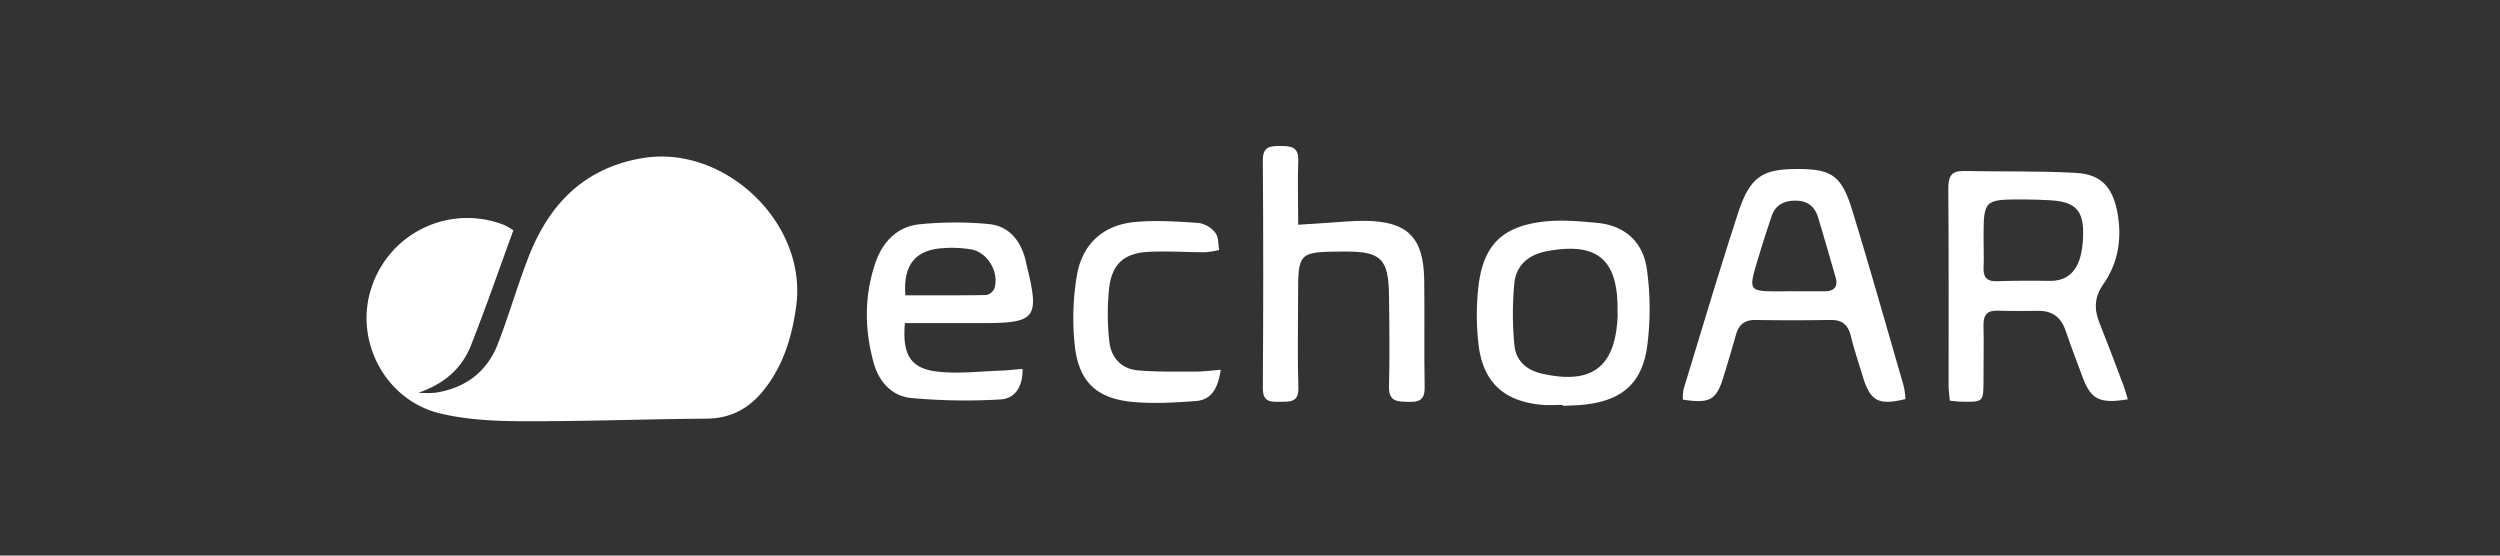 <svg xmlns="http://www.w3.org/2000/svg" id="Layer_1" data-name="Layer 1" viewBox="0 0 900 200"><rect x="0" y="0" width="900" height="200" fill="#333333" stroke="none"/><defs><style>.cls-1{fill:#fff}</style></defs><path d="M184.81,82.91c-5.12,14-9.9,27.84-15.28,41.47-3.34,8.44-9.78,13.87-18.88,17a40.55,40.55,0,0,0,6.14,0c10.76-1.68,18.54-7.5,22.47-17.65s7-20.9,11-31.17c7.34-18.9,19.86-32,40.8-35.6,29.63-5.13,59.52,23.17,55.6,53-1.46,11.07-4.6,21.58-11.72,30.49-5.24,6.56-11.81,10.2-20.55,10.26-21.85.15-43.7,1-65.55.93-10.15,0-20.58-.46-30.38-2.8-19.95-4.76-31.17-26.53-24.64-45.56A36.24,36.24,0,0,1,181.49,81,29,29,0,0,1,184.81,82.91Z" class="cls-1"/><path d="M766,143.76c-10.39,1.69-13.38,0-16.44-8.47-1.94-5.36-4.07-10.66-5.87-16.07-1.62-4.9-4.74-7.38-9.94-7.31-4.9.06-9.8.08-14.69-.07-3.73-.12-5.05,1.57-5,5.17.15,6.53,0,13.06,0,19.59,0,8.15,0,8.16-7.95,8-1.2,0-2.4-.2-4.16-.36-.16-1.82-.45-3.58-.45-5.34,0-23.67.07-47.34-.11-71,0-4.34,1-6.44,5.69-6.34,13.43.28,26.9-.07,40.3.68,8.89.49,13,5,14.77,13.68,1.87,9.42.6,18.44-4.91,26.33-3.21,4.58-3.45,8.86-1.52,13.76,2.77,7,5.45,14,8.11,21.11C764.71,139.13,765.25,141.24,766,143.76ZM714.09,86.24c0,3.27.15,6.54,0,9.79-.21,3.54.93,5.33,4.78,5.21q9.48-.3,19-.12c9.7.17,11.85-8.19,12.06-16.47.23-9-2.88-12.05-11.91-12.56-3.06-.17-6.11-.27-9.17-.28C714.09,71.76,714.09,71.77,714.09,86.24Z" class="cls-1"/><path d="M605.82,143.86a19.35,19.35,0,0,1,.3-3.88c6.45-21.06,12.7-42.18,19.53-63.12,4.18-12.82,8.5-15.79,20-16,13.73-.2,17.25,2,21.28,15.23C673.31,97,679.27,118,685.34,139a29.43,29.43,0,0,1,.62,4.67c-9.88,2.37-12.69.76-15.5-8.58-1.4-4.69-3-9.33-4.14-14.08-1-4-3.05-5.89-7.26-5.82-9,.13-18,.15-27,0-3.94-.08-6.07,1.64-7.1,5.27q-2.18,7.65-4.52,15.24C617.89,144,615.61,145.37,605.82,143.86Zm40-39h11c3.4,0,5-1.53,4-5-2.08-7.22-4.14-14.44-6.32-21.63-1.19-3.94-3.84-6-8.13-6-4.08,0-7.17,1.51-8.55,5.52q-2.65,7.77-5,15.64c-3.45,11.48-3.42,11.49,8.2,11.5C642.52,104.87,644.15,104.83,645.78,104.83Z" class="cls-1"/><path d="M467.35,80.9c4.17-.27,7.39-.49,10.6-.68,4.48-.27,9-.77,13.43-.72,15.3.19,21.08,5.89,21.33,21.17.2,12.85-.09,25.71.17,38.56.09,4.46-1.64,5.58-5.75,5.45s-7.23,0-7.09-5.58c.28-10.81.15-21.63,0-32.45-.13-13.56-2.82-16.18-16.16-16.09-16.58.11-16.58.11-16.57,16.5,0,10.81-.24,21.64.1,32.44.17,5.5-3,5.07-6.67,5.15s-6.16-.06-6.12-5q.29-41,0-82c0-4.88,2.55-5.06,6.18-5.1,3.9,0,6.79.22,6.57,5.41C467.11,65.24,467.35,72.56,467.35,80.9Z" class="cls-1"/><path d="M325.76,116.31c-1,11.69,2.16,16.52,12.3,17.54,7.43.75,15-.19,22.55-.44,2.37-.08,4.74-.38,7.51-.61.13,6.37-2.69,10.73-8,11a212.45,212.45,0,0,1-32.11-.52c-6.94-.67-11.63-5.87-13.5-12.7-3.31-12.06-3.43-24.17.7-36.12C317.8,87,323,81.62,330.93,80.75a129.54,129.54,0,0,1,24.83-.11c7.23.61,11.46,5.66,13.34,12.58.16.59.25,1.2.39,1.79,4.85,19.68,3.63,21.3-16,21.3Zm.17-10c9.67,0,19.4.07,29.13-.1a4.05,4.05,0,0,0,2.9-2.33c1.87-5.72-2.31-13-8.31-14.09a42.55,42.55,0,0,0-10.34-.44C329.49,90,325.11,95.4,325.93,106.36Z" class="cls-1"/><path d="M562.62,145.75c-2.45,0-4.91.18-7.34,0-13.72-1.17-21.36-8-23-21.68a90.62,90.62,0,0,1,0-21.27c1.75-14.35,8.38-21.1,22.74-22.94,6.58-.84,13.42-.24,20.08.39,10.31,1,16.67,7.34,17.85,17.2a103.76,103.76,0,0,1-.06,27.89c-2.07,13.25-9.58,19-23,20.38-2.44.25-4.89.26-7.34.38Zm19.69-33.68c.31-18.62-7.22-25-25.28-21.67-6.67,1.21-11.14,5-11.85,11.39a115.72,115.72,0,0,0,0,22.41c.47,5.49,4.17,9,9.85,10.29,18,4.09,26.48-2.22,27.31-20.58C582.34,113.3,582.31,112.68,582.31,112.07Z" class="cls-1"/><path d="M439.48,133.13c-1,6.19-2.94,10.82-9.11,11.26-7.49.54-15.09,1-22.54.31-12.62-1.16-19.14-6.86-20.8-19.35a92.53,92.53,0,0,1,.53-25.47c1.76-11.82,9.39-19,21.44-20,7.46-.62,15.05-.14,22.54.39a9.54,9.54,0,0,1,6,3.57c1.17,1.5,1,4.07,1.36,6.16a30.8,30.8,0,0,1-5.09.81c-6.73,0-13.48-.48-20.19-.15-8.81.42-13.25,4.24-14.32,12.94a89.77,89.77,0,0,0,0,18.9c.55,6.08,4.21,10.35,10.58,10.86,6.66.53,13.39.42,20.09.42C432.88,133.81,435.86,133.4,439.48,133.13Z" class="cls-1"/></svg>